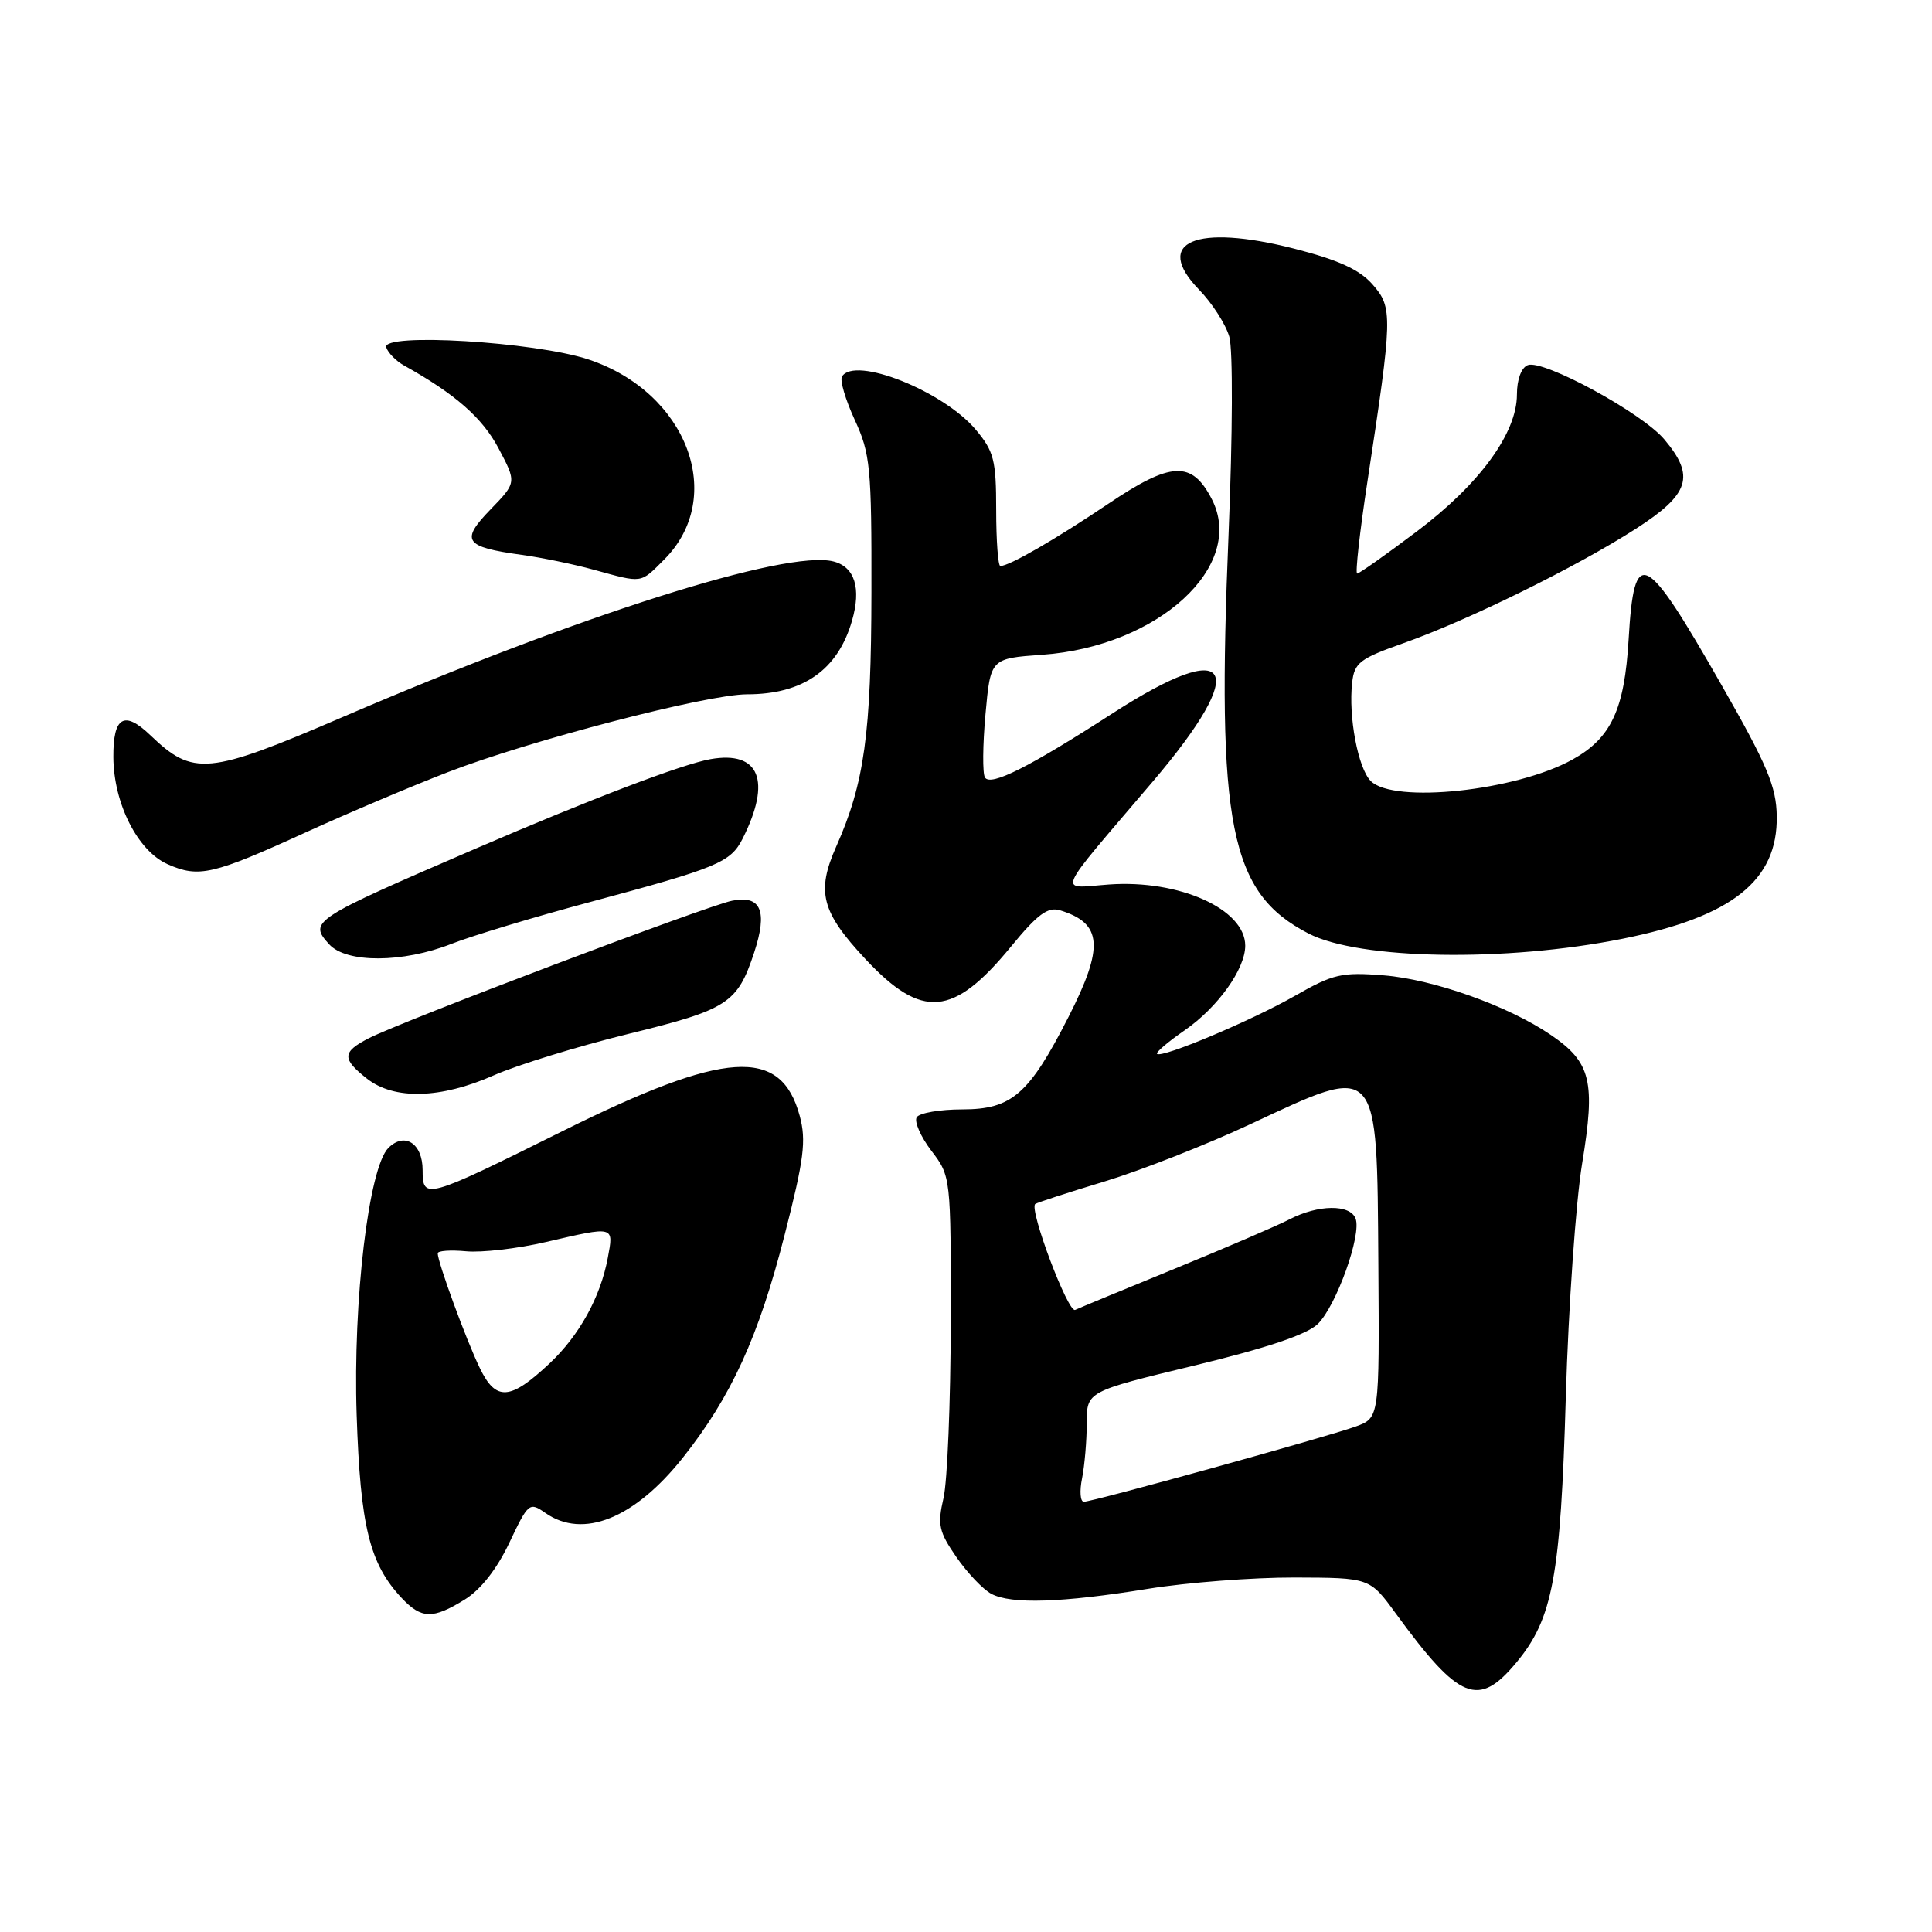 <?xml version="1.0" encoding="UTF-8" standalone="no"?>
<!DOCTYPE svg PUBLIC "-//W3C//DTD SVG 1.1//EN" "http://www.w3.org/Graphics/SVG/1.1/DTD/svg11.dtd" >
<svg xmlns="http://www.w3.org/2000/svg" xmlns:xlink="http://www.w3.org/1999/xlink" version="1.1" viewBox="0 0 256 256">
 <g >
 <path fill="currentColor"
d=" M 200.96 220.25 C 205.76 214.46 206.79 208.91 207.48 185.00 C 207.83 173.18 208.80 159.30 209.64 154.17 C 211.43 143.28 210.82 140.77 205.52 137.15 C 199.93 133.32 189.97 129.77 183.36 129.24 C 177.78 128.79 176.66 129.05 171.59 131.95 C 165.83 135.24 153.92 140.26 153.31 139.64 C 153.12 139.45 154.77 138.04 156.99 136.51 C 161.37 133.47 165.00 128.40 165.00 125.31 C 165.00 120.46 156.24 116.53 146.95 117.20 C 140.12 117.69 139.51 119.11 152.75 103.56 C 165.73 88.30 163.37 84.24 147.47 94.49 C 136.33 101.68 131.26 104.23 130.51 103.02 C 130.18 102.48 130.21 98.72 130.58 94.65 C 131.25 87.25 131.25 87.25 138.09 86.76 C 153.49 85.66 165.14 74.97 160.56 66.12 C 157.92 61.01 155.18 61.14 146.83 66.77 C 139.83 71.48 133.73 75.00 132.55 75.00 C 132.25 75.00 132.00 71.66 132.00 67.58 C 132.00 60.96 131.70 59.80 129.29 56.93 C 124.97 51.80 113.26 47.15 111.57 49.89 C 111.26 50.38 112.03 52.97 113.26 55.64 C 115.32 60.11 115.50 61.93 115.47 78.50 C 115.44 97.25 114.54 103.76 110.81 112.16 C 108.14 118.17 108.83 120.84 114.70 127.11 C 122.18 135.10 126.32 134.74 133.96 125.43 C 137.48 121.14 138.84 120.13 140.46 120.62 C 146.08 122.34 146.32 125.46 141.57 134.77 C 136.36 145.00 134.06 147.00 127.52 147.00 C 124.55 147.00 121.83 147.47 121.47 148.04 C 121.12 148.62 121.99 150.61 123.41 152.48 C 125.99 155.86 126.00 155.93 125.98 175.18 C 125.96 185.81 125.53 196.30 125.02 198.50 C 124.20 202.03 124.40 202.95 126.72 206.31 C 128.17 208.41 130.25 210.60 131.35 211.19 C 133.98 212.59 140.70 212.38 152.15 210.52 C 157.29 209.69 166.00 209.02 171.50 209.03 C 181.50 209.06 181.50 209.06 184.94 213.78 C 193.38 225.34 195.90 226.36 200.96 220.25 Z  M 61.58 211.95 C 63.70 210.64 65.84 207.91 67.49 204.42 C 70.00 199.12 70.15 199.00 72.26 200.47 C 77.25 203.97 84.08 201.22 90.49 193.14 C 96.90 185.06 100.52 177.14 103.97 163.62 C 106.54 153.60 106.85 151.14 105.97 147.87 C 103.49 138.67 96.14 139.14 74.50 149.90 C 56.38 158.91 56.00 159.01 56.00 155.04 C 56.00 151.50 53.61 149.96 51.46 152.11 C 48.86 154.73 46.76 172.35 47.26 187.50 C 47.75 202.25 48.97 207.21 53.22 211.74 C 55.85 214.53 57.34 214.57 61.58 211.95 Z  M 65.42 142.49 C 68.54 141.11 76.58 138.64 83.29 136.99 C 96.47 133.76 97.70 132.95 99.93 126.22 C 101.74 120.71 100.84 118.58 97.01 119.35 C 93.65 120.02 53.16 135.35 48.83 137.59 C 45.32 139.40 45.29 140.30 48.63 142.93 C 52.24 145.76 58.39 145.60 65.42 142.49 Z  M 59.84 125.06 C 62.54 124.00 70.77 121.51 78.13 119.54 C 95.12 114.98 96.81 114.28 98.41 111.11 C 102.26 103.45 100.64 99.45 94.15 100.59 C 90.43 101.24 78.24 105.89 63.00 112.46 C 41.30 121.82 40.87 122.10 43.61 125.12 C 45.89 127.64 53.38 127.61 59.84 125.06 Z  M 215.00 124.39 C 229.52 121.48 235.56 116.68 235.43 108.15 C 235.37 104.23 234.18 101.39 228.14 90.82 C 217.88 72.85 216.54 72.19 215.80 84.73 C 215.25 94.04 213.48 97.81 208.35 100.65 C 200.84 104.81 184.67 106.52 181.63 103.49 C 179.95 101.80 178.65 94.95 179.17 90.44 C 179.46 87.81 180.19 87.26 186.00 85.21 C 194.47 82.22 208.88 75.13 216.75 70.07 C 223.89 65.48 224.65 63.11 220.53 58.22 C 217.58 54.71 204.49 47.60 202.44 48.38 C 201.58 48.71 201.00 50.29 201.00 52.27 C 201.00 57.39 196.05 64.16 187.73 70.42 C 183.66 73.49 180.10 76.00 179.83 76.00 C 179.56 76.00 180.17 70.49 181.20 63.75 C 184.54 41.83 184.57 40.76 181.87 37.69 C 180.14 35.72 177.36 34.45 171.50 32.95 C 158.40 29.61 152.74 32.05 158.88 38.38 C 160.62 40.17 162.42 42.98 162.89 44.62 C 163.38 46.31 163.33 57.63 162.80 70.56 C 161.18 109.46 162.94 118.29 173.37 123.69 C 180.09 127.17 199.50 127.50 215.00 124.39 Z  M 40.50 110.30 C 46.00 107.79 54.49 104.19 59.36 102.31 C 70.25 98.10 93.70 92.00 98.98 92.00 C 106.40 92.00 111.01 88.78 112.89 82.27 C 114.15 77.94 113.26 75.10 110.42 74.39 C 104.17 72.82 76.83 81.49 45.39 95.02 C 27.55 102.69 25.61 102.88 19.91 97.41 C 16.45 94.10 14.99 94.96 15.02 100.31 C 15.05 106.46 18.24 112.76 22.22 114.52 C 26.35 116.34 28.20 115.92 40.50 110.30 Z  M 88.00 74.15 C 96.30 65.85 91.05 51.97 77.97 47.63 C 70.87 45.28 50.52 44.06 51.18 46.03 C 51.42 46.76 52.48 47.84 53.54 48.43 C 60.31 52.20 63.91 55.35 66.05 59.39 C 68.46 63.93 68.46 63.93 64.99 67.51 C 60.97 71.66 61.52 72.47 69.12 73.52 C 71.71 73.87 76.01 74.76 78.67 75.49 C 85.22 77.29 84.80 77.35 88.00 74.15 Z  M 143.38 195.88 C 143.72 194.16 144.00 190.87 144.00 188.56 C 144.00 184.38 144.00 184.38 158.25 180.94 C 167.87 178.62 173.18 176.83 174.61 175.44 C 177.06 173.04 180.45 163.60 179.62 161.46 C 178.89 159.55 174.68 159.60 170.88 161.56 C 169.22 162.42 162.38 165.36 155.68 168.10 C 148.98 170.84 143.03 173.30 142.46 173.57 C 141.52 174.00 136.34 160.27 137.17 159.54 C 137.35 159.37 141.47 158.03 146.33 156.56 C 151.18 155.09 159.91 151.66 165.72 148.94 C 182.81 140.94 182.45 140.55 182.64 167.59 C 182.78 187.88 182.78 187.88 179.64 189.02 C 175.80 190.41 144.84 198.98 143.62 198.99 C 143.14 199.00 143.03 197.59 143.38 195.88 Z  M 63.57 181.26 C 61.76 177.52 58.00 167.25 58.00 166.07 C 58.00 165.73 59.69 165.61 61.75 165.80 C 63.81 166.00 68.57 165.45 72.31 164.58 C 81.51 162.45 81.33 162.40 80.53 166.70 C 79.56 171.88 76.76 176.95 72.84 180.64 C 67.59 185.58 65.71 185.70 63.57 181.26 Z "/>
</g>
</svg>